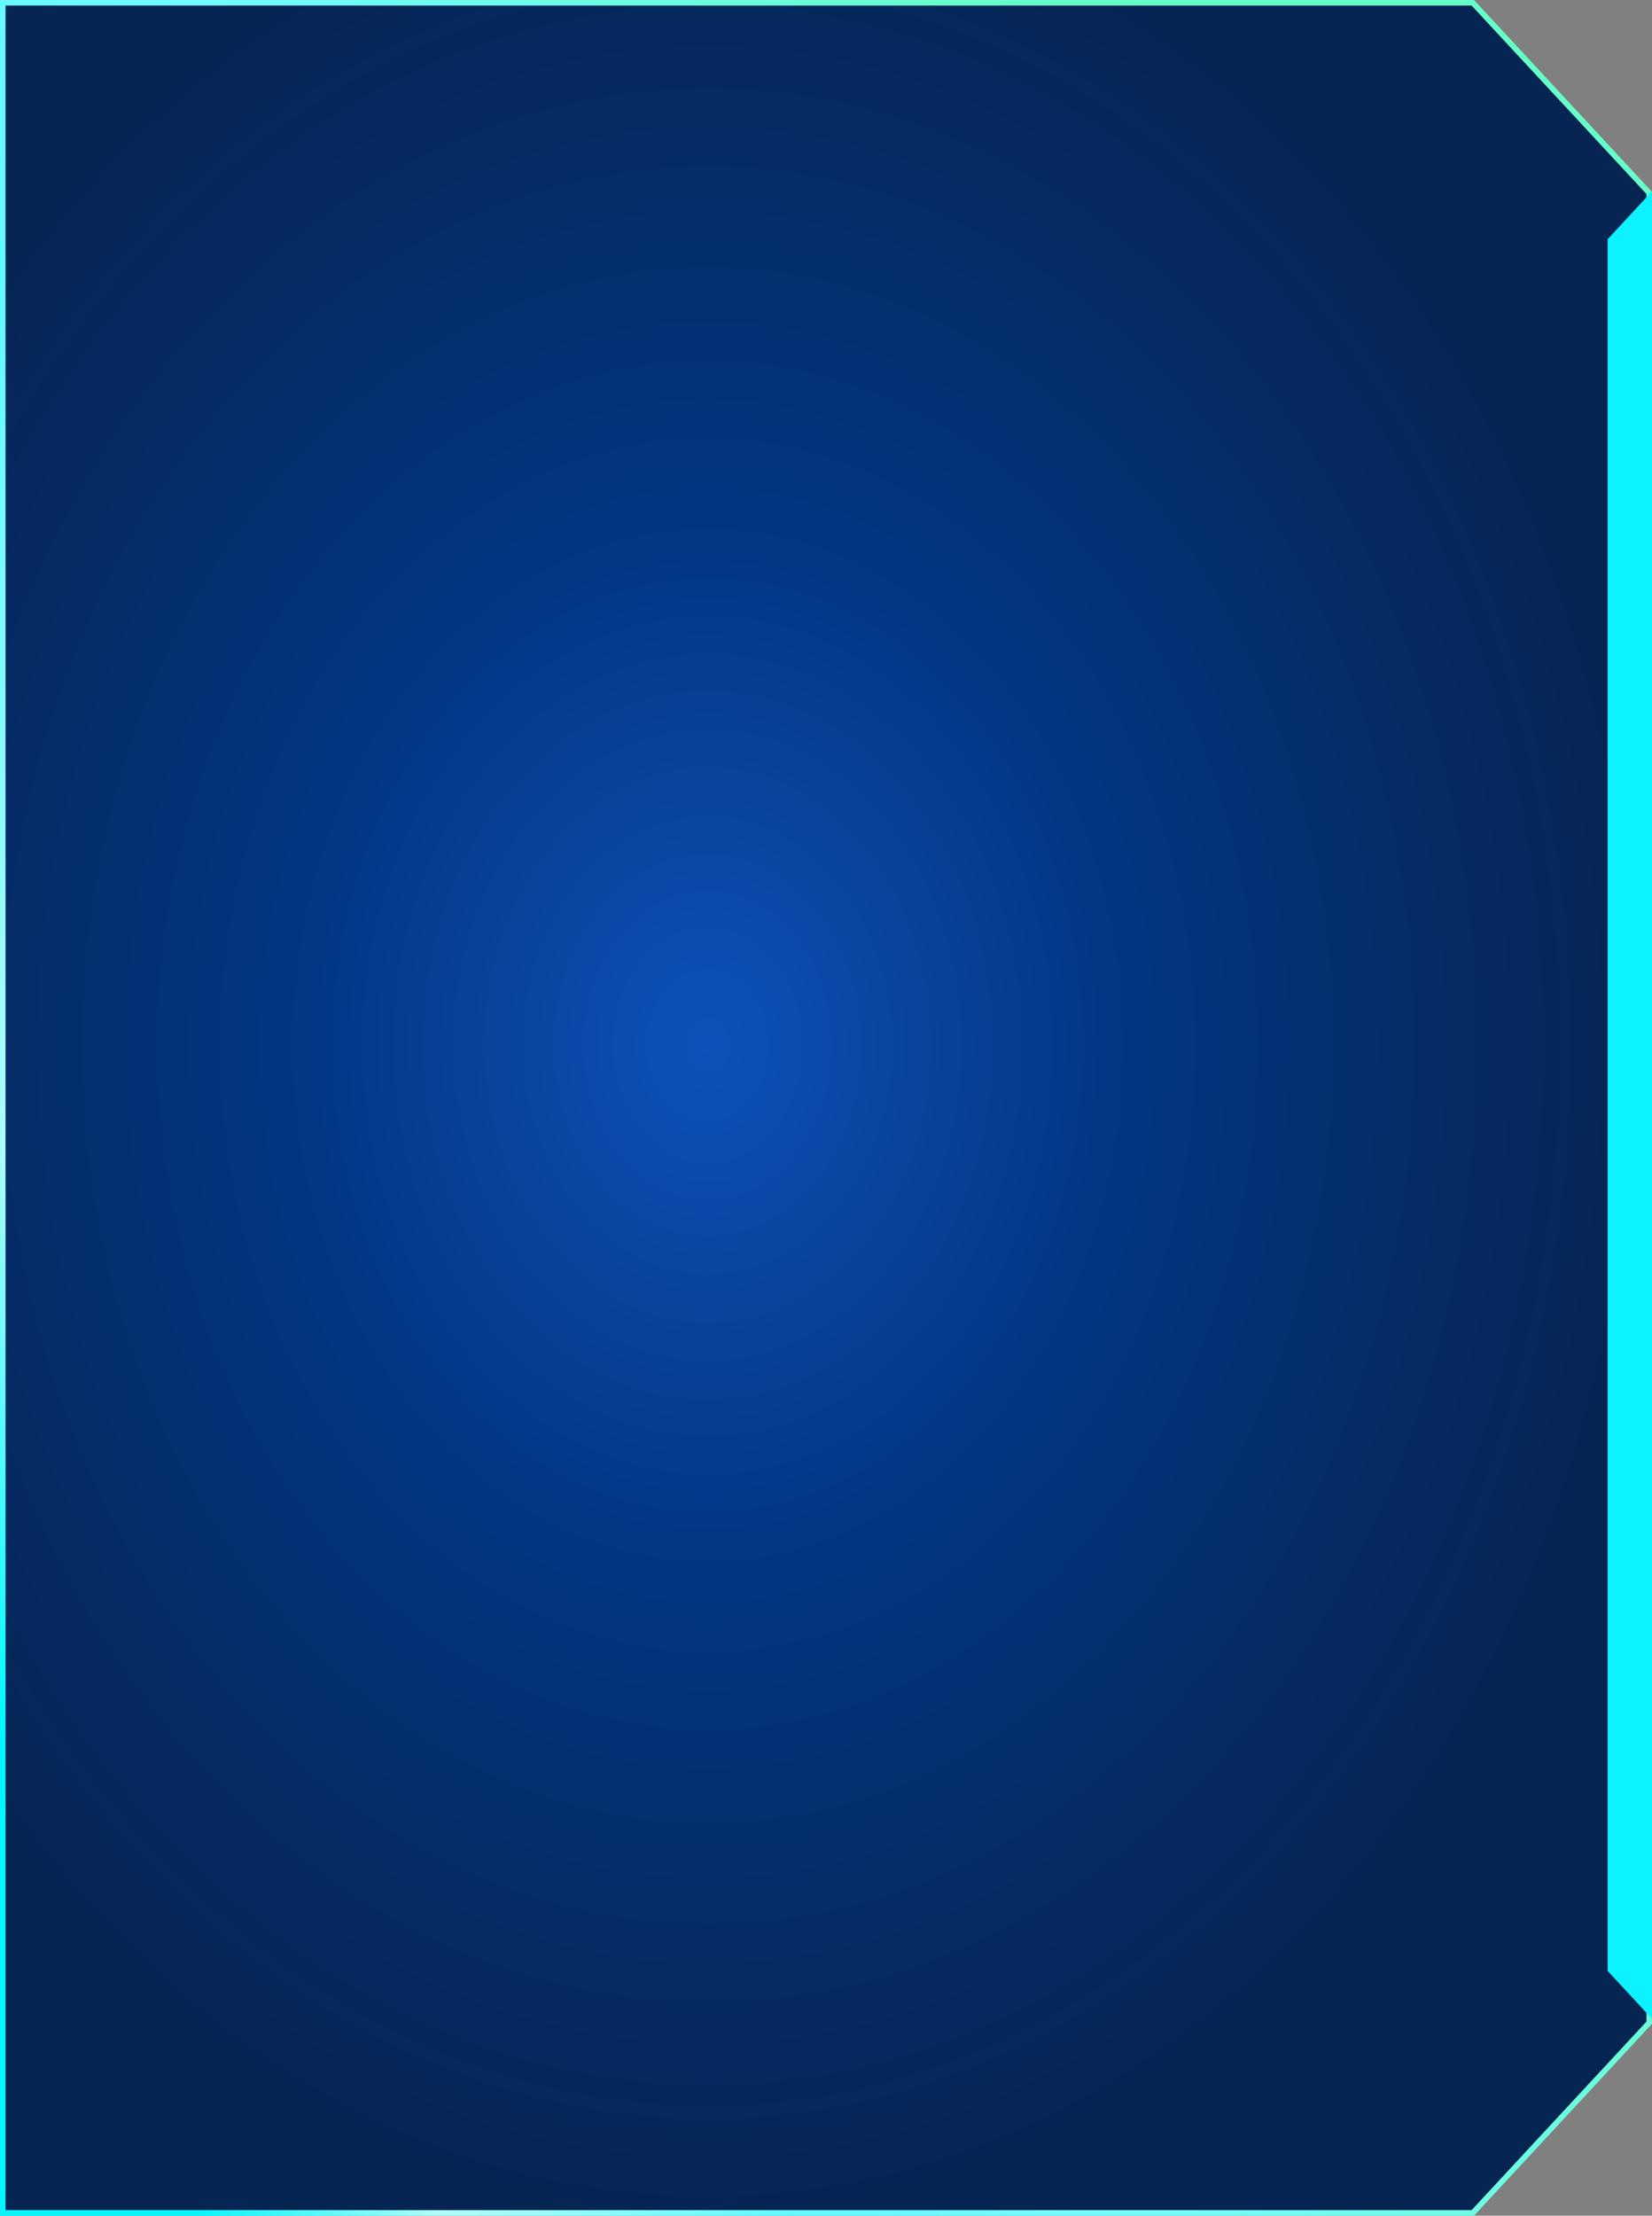 <svg width="596" height="799" viewBox="0 0 596 799" fill="none" xmlns="http://www.w3.org/2000/svg">
<rect x="0" y="0" width="596" height="799" fill="#808080" stroke="none"/>
<path d="M595 729.411L531.348 798L1 798L1 1L531.348 1L595 69.589L595 729.411Z" fill="url(#paint0_radial_1308_25761)" stroke="url(#paint1_linear_1308_25761)" stroke-width="2"/>
<path d="M596 728L580 710.743L580 86.257L596 69L596 728Z" fill="#0CF2FF"/>
<defs>
<radialGradient id="paint0_radial_1308_25761" cx="0" cy="0" r="1" gradientUnits="userSpaceOnUse" gradientTransform="translate(255.147 376.876) rotate(-90) scale(422.124 340.853)">
<stop stop-color="#0D52B9"/>
<stop offset="0.435" stop-color="#033683"/>
<stop offset="1" stop-color="#062553"/>
</radialGradient>
<linearGradient id="paint1_linear_1308_25761" x1="-98.33" y1="381.12" x2="444.802" y2="158.605" gradientUnits="userSpaceOnUse">
<stop stop-color="#00F9FF"/>
<stop offset="0.135" stop-color="#ABFFFA"/>
<stop offset="0.33" stop-color="#61FBFF"/>
<stop offset="0.51" stop-color="#73FCFF"/>
<stop offset="1" stop-color="#66FFC8"/>
</linearGradient>
</defs>
</svg>
